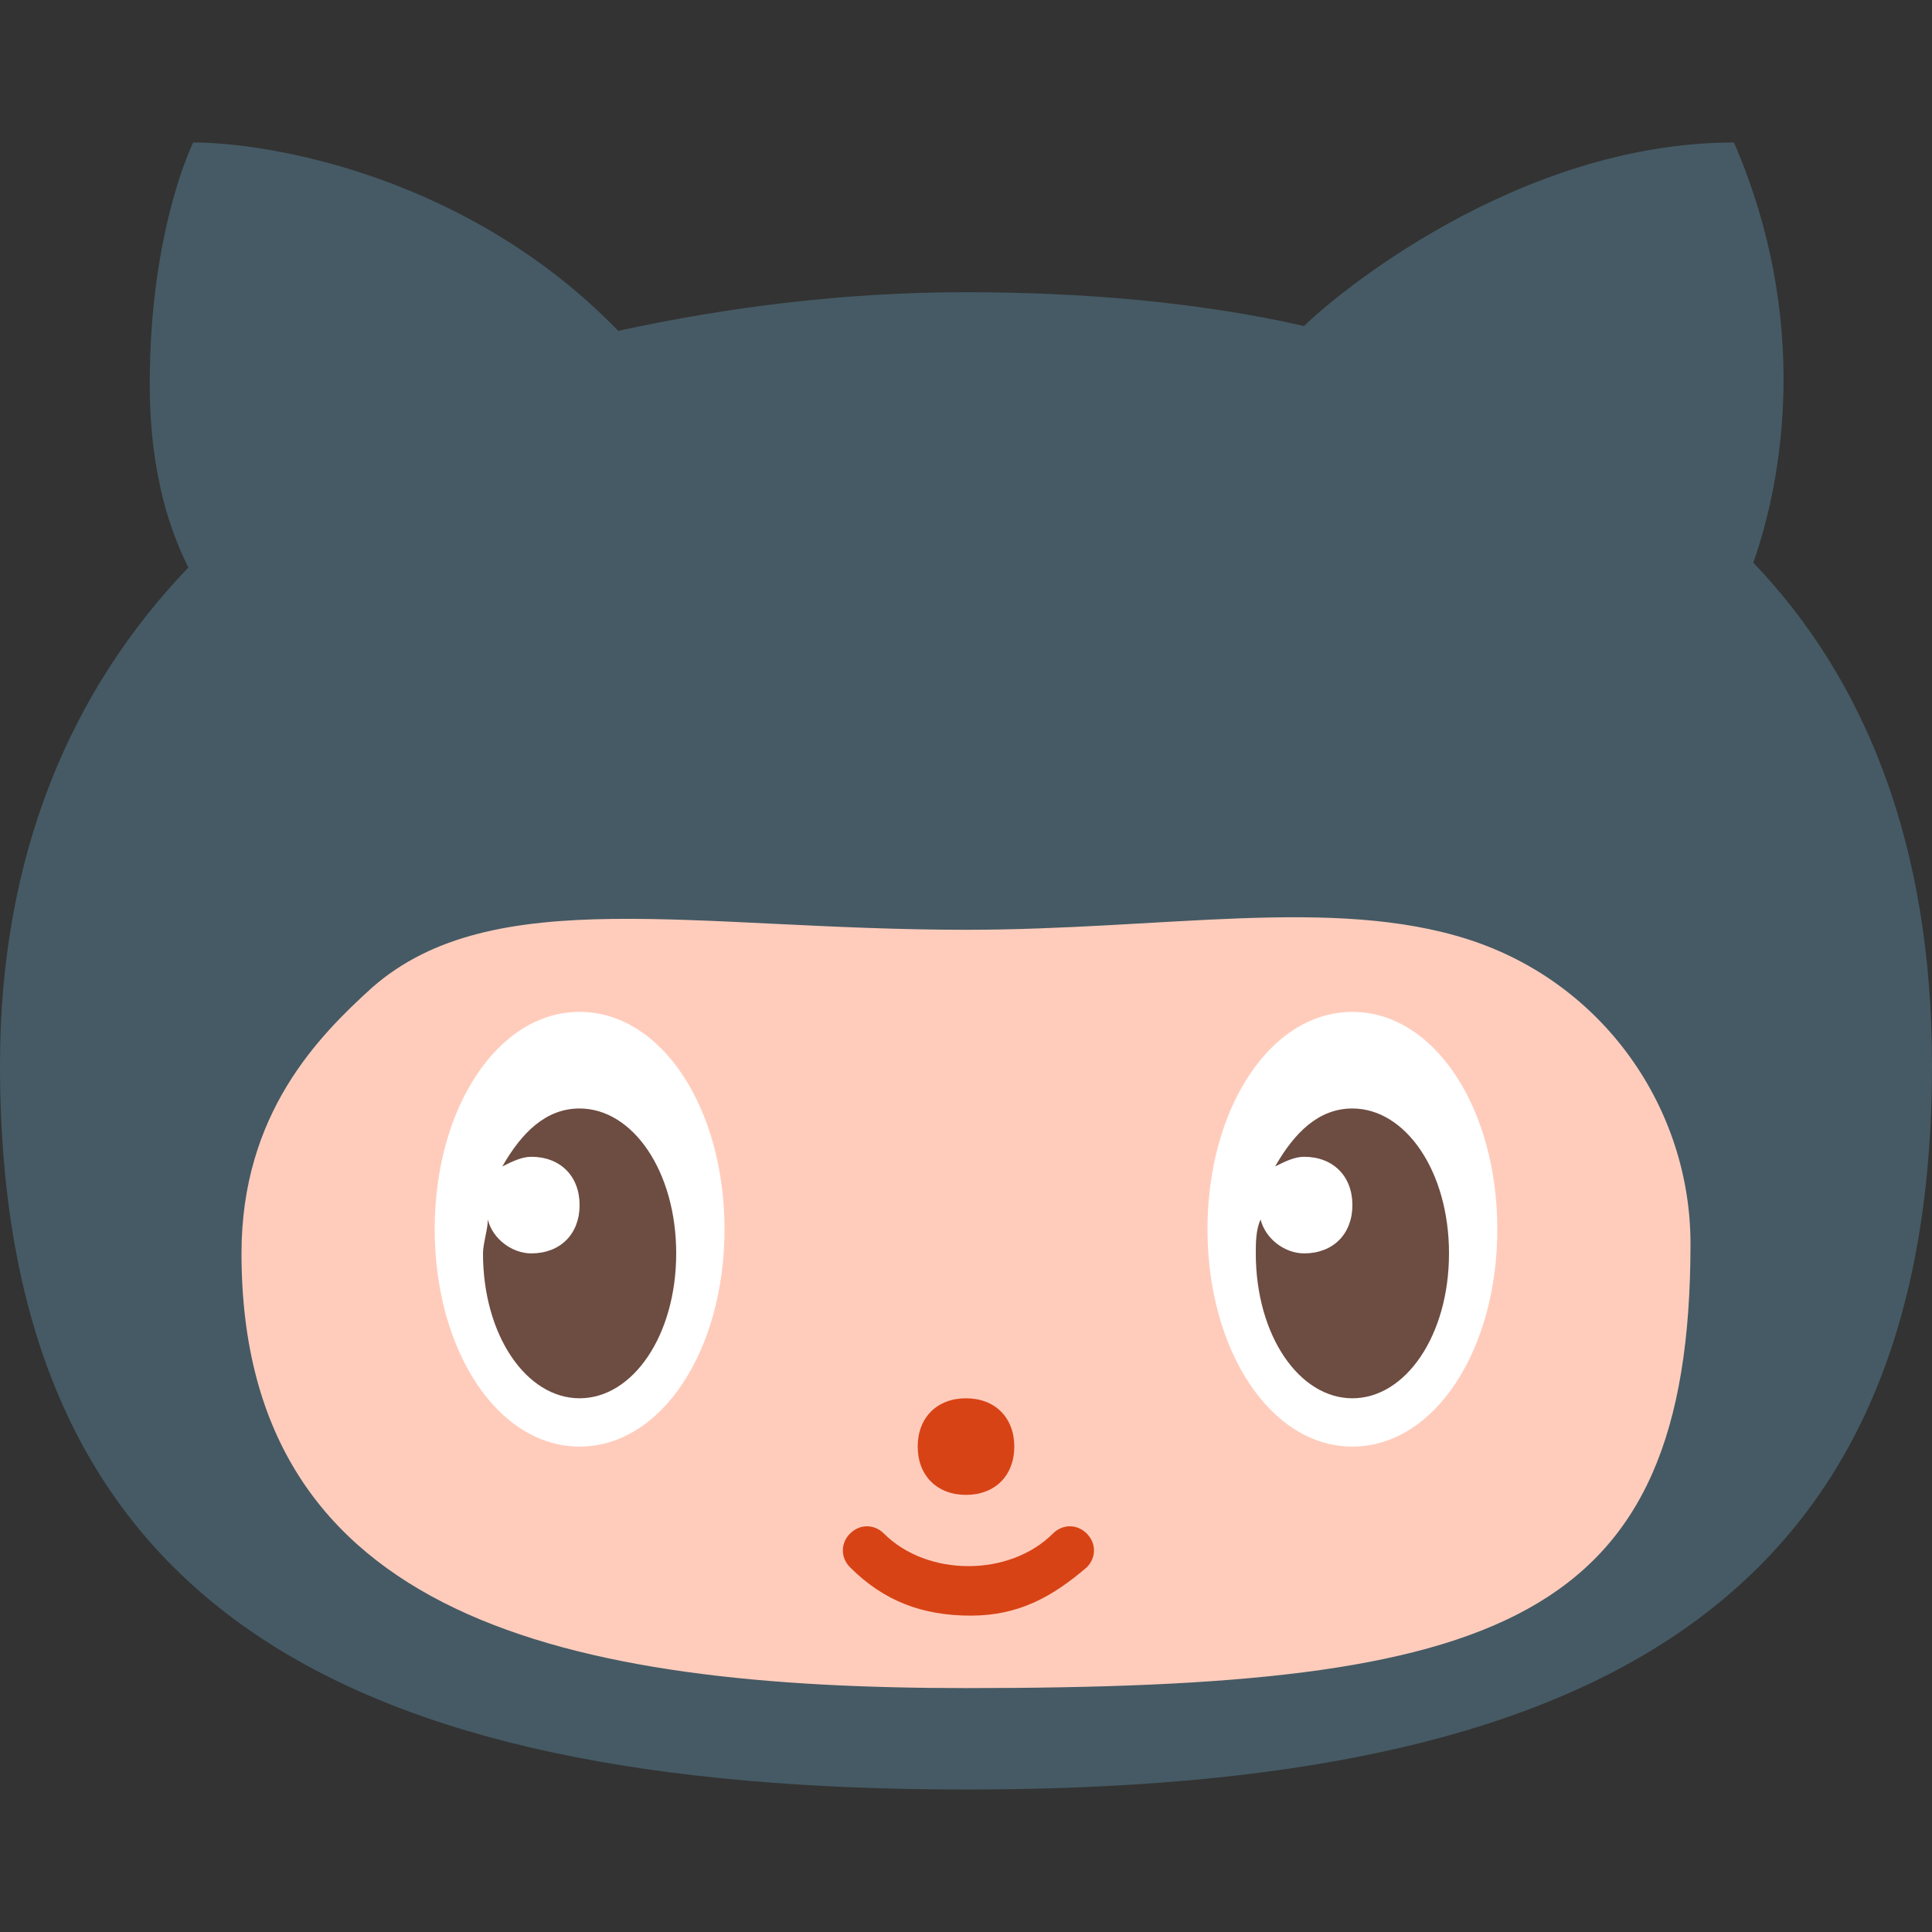 <!-- Generated by IcoMoon.io -->
<svg version="1.1" xmlns="http://www.w3.org/2000/svg" width="1024" height="1024" viewBox="0 0 1024 1024">
<rect x="0" y="0" width="1024" height="1024" fill="#333333" stroke="none"/>
<g id="icomoon-ignore">
</g>
<path fill="#455a64" d="M929.278 298.24c15.36-43.52 30.72-128-10.24-222.72-115.2 0-212.48 81.92-227.84 97.28-56.32-12.8-117.76-17.92-179.199-17.92-64 0-125.439 7.68-184.32 20.48-79.36-81.92-184.32-99.84-225.279-99.84 0 0-23.040 46.080-23.040 128 0 51.2 12.8 81.92 20.48 97.28-61.44 64-99.84 151.040-99.84 263.679 0 286.719 181.76 384 512 384s512-97.28 512-384c0-117.76-35.84-204.8-94.72-266.24z"></path>
<path fill="#ffccbc" d="M511.999 894.72c-209.919 0-384-35.84-384-230.4 0-74.24 40.96-115.2 69.12-140.799 64-56.32 171.519-30.72 314.88-30.72 104.96 0 194.559-17.92 266.24 5.12s117.76 89.6 117.76 161.28c0 202.239-102.4 235.52-384 235.52z"></path>
<path fill="#d84315" d="M537.598 766.72c0 15.36-10.24 25.6-25.6 25.6s-25.6-10.24-25.6-25.6 10.24-25.6 25.6-25.6 25.6 10.24 25.6 25.6zM575.998 830.721c5.12-5.12 5.12-12.8 0-17.92s-12.8-5.12-17.92 0c-23.040 23.040-66.56 23.040-89.6 0-5.12-5.12-12.8-5.12-17.92 0s-5.12 12.8 0 17.92c17.92 17.92 38.4 25.6 64 25.6s43.52-10.24 61.44-25.6z"></path>
<path fill="#fff" d="M383.999 651.52c0 64-33.28 115.2-76.8 115.2s-76.8-51.2-76.8-115.2 33.28-115.2 76.8-115.2 76.8 51.2 76.8 115.2zM716.799 536.32c-43.52 0-76.8 51.2-76.8 115.2s33.28 115.2 76.8 115.2c43.52 0 76.8-51.2 76.8-115.2s-33.28-115.2-76.8-115.2z"></path>
<path fill="#6d4c41" d="M767.998 664.32c0 43.52-23.040 76.8-51.2 76.8s-51.2-33.28-51.2-76.8c0-5.12 0-12.8 2.56-17.92 2.56 10.24 12.8 17.92 23.040 17.92 15.36 0 25.6-10.24 25.6-25.6s-10.24-25.6-25.6-25.6c-5.12 0-10.24 2.56-15.36 5.12 10.24-17.92 23.040-30.72 40.96-30.72 28.16 0 51.2 33.28 51.2 76.8zM307.199 587.52c-17.92 0-30.72 12.8-40.96 30.72 5.12-2.56 10.24-5.12 15.36-5.12 15.36 0 25.6 10.24 25.6 25.6s-10.24 25.6-25.6 25.6c-10.24 0-20.48-7.68-23.040-17.92 0 5.12-2.56 12.8-2.56 17.92 0 43.52 23.040 76.8 51.2 76.8s51.2-33.28 51.2-76.8-23.040-76.8-51.2-76.8z"></path>
</svg>
